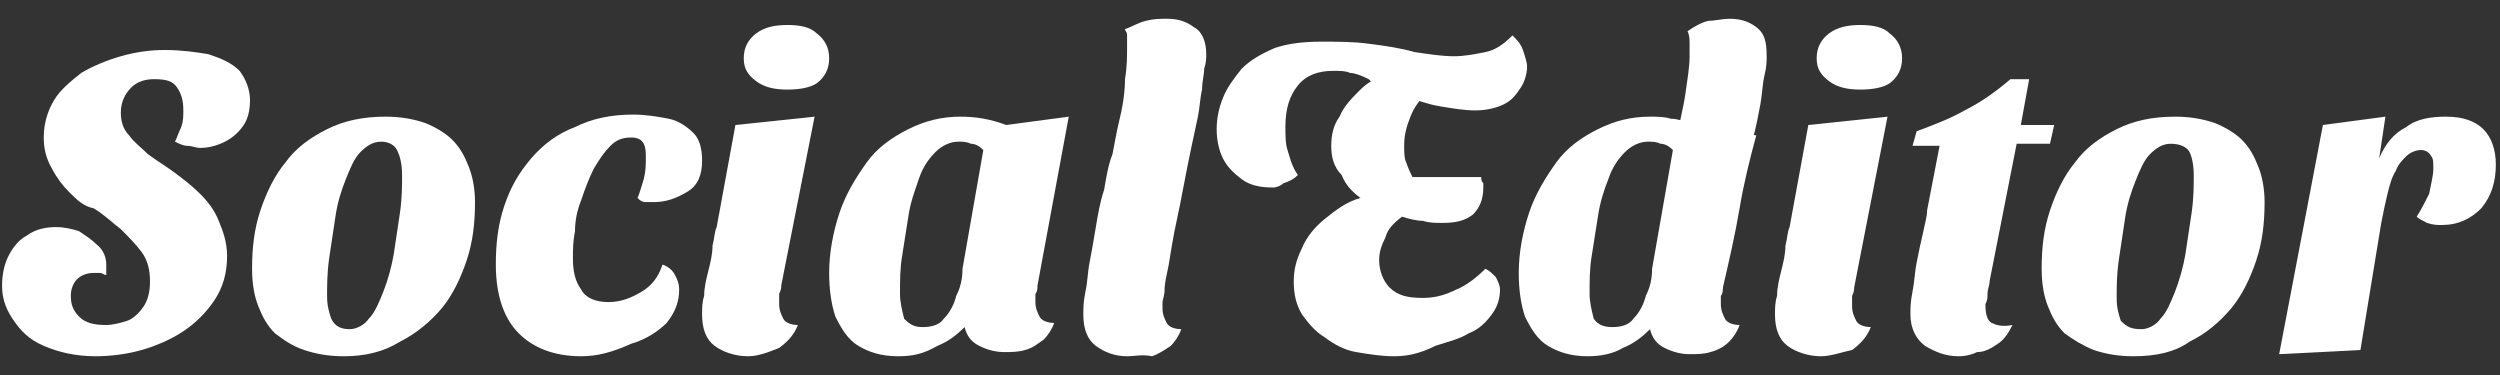 <?xml version="1.0" encoding="utf-8"?>
<!-- Generator: Adobe Illustrator 26.0.0, SVG Export Plug-In . SVG Version: 6.00 Build 0)  -->
<svg version="1.1" id="Layer_1" xmlns="http://www.w3.org/2000/svg" xmlns:xlink="http://www.w3.org/1999/xlink" x="0px" y="0px"
	 viewBox="0 0 120 18" style="enable-background:new 0 0 120 18;" xml:space="preserve">
<rect x="0" y="0" width="120" height="18" fill="#333333" stroke="none"/>
<style type="text/css">
	.st0{fill:#FFFFFF;}
</style>
<g>
	<path class="st0" d="M4.6,17.1c-1,0-1.8-0.2-2.5-0.5c-0.7-0.3-1.1-0.7-1.5-1.3s-0.5-1.1-0.5-1.6c0-0.5,0.1-1,0.3-1.4
		c0.2-0.4,0.5-0.8,0.9-1c0.4-0.3,0.9-0.4,1.4-0.4c0.4,0,0.8,0.1,1.1,0.2c0.3,0.2,0.6,0.4,0.8,0.6C5,12,5.1,12.4,5.1,12.7
		c0,0.1,0,0.1,0,0.2s0,0.2,0,0.3c-0.1,0-0.2-0.1-0.3-0.1c-0.1,0-0.2,0-0.3,0c-0.3,0-0.6,0.1-0.8,0.3c-0.2,0.2-0.3,0.5-0.3,0.8
		c0,0.4,0.1,0.7,0.4,1c0.3,0.3,0.7,0.4,1.3,0.4c0.3,0,0.7-0.1,1-0.2c0.3-0.1,0.6-0.4,0.8-0.7c0.2-0.3,0.3-0.7,0.3-1.2
		c0-0.5-0.1-1-0.4-1.4c-0.3-0.4-0.6-0.7-1-1.1c-0.4-0.3-0.8-0.7-1.3-1C4,9.9,3.7,9.6,3.3,9.2C3,8.9,2.7,8.5,2.5,8.1
		C2.2,7.6,2.1,7.1,2.1,6.6c0-0.7,0.2-1.3,0.5-1.8c0.3-0.5,0.8-0.9,1.3-1.3c0.5-0.3,1.2-0.6,1.9-0.8c0.7-0.2,1.4-0.3,2.1-0.3
		c0.8,0,1.5,0.1,2.1,0.2c0.6,0.2,1.1,0.4,1.5,0.8C11.8,3.8,12,4.3,12,4.8c0,0.5-0.1,0.9-0.3,1.2s-0.5,0.6-0.9,0.8
		C10.4,7,10,7.1,9.6,7.1C9.4,7.1,9.2,7,9,7C8.8,7,8.6,6.9,8.4,6.8c0.1-0.2,0.2-0.5,0.3-0.7c0.1-0.3,0.1-0.5,0.1-0.8
		c0-0.5-0.1-0.8-0.3-1.1C8.3,3.9,8,3.8,7.4,3.8C7,3.8,6.6,3.9,6.3,4.2C6,4.5,5.8,4.9,5.8,5.4c0,0.4,0.1,0.8,0.4,1.1
		c0.2,0.3,0.6,0.6,0.9,0.9C7.5,7.7,8,8,8.4,8.3c0.4,0.3,0.8,0.6,1.2,1c0.4,0.4,0.7,0.8,0.9,1.3c0.2,0.5,0.4,1,0.4,1.7
		c0,0.8-0.2,1.5-0.6,2.1c-0.4,0.6-0.9,1.1-1.5,1.5c-0.6,0.4-1.3,0.7-2,0.9C6.1,17,5.3,17.1,4.6,17.1z"/>
	<path class="st0" d="M16.5,17.1c-0.7,0-1.3-0.1-1.9-0.3s-1-0.5-1.4-0.8c-0.4-0.4-0.6-0.8-0.8-1.3s-0.3-1.1-0.3-1.8
		c0-1,0.1-1.9,0.4-2.8c0.3-0.9,0.7-1.7,1.2-2.3c0.5-0.7,1.2-1.2,2-1.6c0.8-0.4,1.7-0.6,2.8-0.6c0.7,0,1.3,0.1,1.9,0.3
		c0.5,0.2,1,0.5,1.3,0.8c0.4,0.4,0.6,0.8,0.8,1.3c0.2,0.5,0.3,1.1,0.3,1.7c0,1-0.1,1.9-0.4,2.8c-0.3,0.9-0.7,1.7-1.2,2.3
		s-1.2,1.2-2,1.6C18.4,16.9,17.5,17.1,16.5,17.1z M16.8,15.8c0.3,0,0.7-0.2,0.9-0.5c0.3-0.3,0.5-0.8,0.7-1.3
		c0.2-0.5,0.4-1.2,0.5-1.8c0.1-0.7,0.2-1.3,0.3-2c0.1-0.7,0.1-1.3,0.1-1.8c0-0.5-0.1-0.9-0.2-1.1C19,7,18.7,6.8,18.3,6.8
		c-0.4,0-0.7,0.2-1,0.5c-0.3,0.3-0.5,0.8-0.7,1.3c-0.2,0.5-0.4,1.1-0.5,1.8c-0.1,0.7-0.2,1.3-0.3,2c-0.1,0.7-0.1,1.3-0.1,1.8
		c0,0.5,0.1,0.8,0.2,1.1C16.1,15.7,16.4,15.8,16.8,15.8z"/>
	<path class="st0" d="M27.9,17.1c-1.3,0-2.3-0.4-3-1.1c-0.7-0.7-1.1-1.8-1.1-3.3c0-1,0.1-1.9,0.4-2.8c0.3-0.9,0.7-1.6,1.3-2.3
		s1.3-1.2,2.1-1.5c0.8-0.4,1.7-0.6,2.8-0.6c0.6,0,1.2,0.1,1.7,0.2c0.5,0.1,0.9,0.4,1.2,0.7c0.3,0.3,0.4,0.8,0.4,1.3
		c0,0.7-0.2,1.2-0.7,1.5c-0.5,0.3-1,0.5-1.6,0.5c-0.1,0-0.3,0-0.4,0c-0.2,0-0.3-0.1-0.4-0.2c0.1-0.2,0.2-0.6,0.3-0.9
		c0.1-0.4,0.1-0.7,0.1-1c0-0.3,0-0.5-0.1-0.7c-0.1-0.2-0.3-0.3-0.6-0.3c-0.4,0-0.7,0.1-1,0.4c-0.3,0.3-0.5,0.6-0.8,1.1
		c-0.2,0.4-0.4,0.9-0.6,1.5c-0.2,0.5-0.3,1-0.3,1.5c-0.1,0.5-0.1,0.9-0.1,1.3c0,0.6,0.1,1.1,0.4,1.5c0.2,0.4,0.7,0.6,1.3,0.6
		c0.6,0,1.1-0.2,1.6-0.5c0.5-0.3,0.8-0.7,1-1.3c0.3,0.1,0.5,0.3,0.6,0.5c0.1,0.2,0.2,0.4,0.2,0.7c0,0.6-0.2,1.1-0.6,1.6
		c-0.4,0.4-1,0.8-1.7,1C29.4,16.9,28.7,17.1,27.9,17.1z"/>
	<path class="st0" d="M35.9,17.1c-0.6,0-1.2-0.2-1.6-0.5c-0.4-0.3-0.6-0.8-0.6-1.5c0-0.3,0-0.6,0.1-0.9c0-0.4,0.1-0.8,0.2-1.2
		c0.1-0.4,0.2-0.8,0.2-1.2c0.1-0.4,0.1-0.7,0.2-0.9L35.3,6l3.8-0.4l-1.6,8.1c0,0.1,0,0.2-0.1,0.4c0,0.2,0,0.3,0,0.5
		c0,0.3,0.1,0.5,0.2,0.7c0.1,0.2,0.4,0.3,0.7,0.3c-0.2,0.5-0.5,0.8-0.9,1.1C36.9,16.9,36.4,17.1,35.9,17.1z M37.8,4.3
		c-0.6,0-1.1-0.1-1.5-0.4c-0.4-0.3-0.6-0.6-0.6-1.1c0-0.5,0.2-0.9,0.6-1.2c0.4-0.3,0.9-0.4,1.5-0.4c0.6,0,1.1,0.1,1.4,0.4
		c0.4,0.3,0.6,0.7,0.6,1.2c0,0.5-0.2,0.9-0.6,1.2C38.9,4.2,38.4,4.3,37.8,4.3z"/>
	<path class="st0" d="M43.1,17.1c-0.8,0-1.4-0.2-1.9-0.5c-0.5-0.3-0.8-0.8-1.1-1.4c-0.2-0.6-0.3-1.3-0.3-2.1c0-1,0.2-2,0.5-2.9
		c0.3-0.9,0.8-1.7,1.3-2.4s1.2-1.2,2-1.6c0.8-0.4,1.6-0.6,2.5-0.6c0.7,0,1.4,0.1,2.2,0.4l3-0.4l-1.5,8.1c0,0.1,0,0.3-0.1,0.4
		c0,0.2,0,0.3,0,0.4c0,0.3,0.1,0.5,0.2,0.7c0.1,0.2,0.4,0.3,0.7,0.3c-0.1,0.3-0.3,0.6-0.5,0.8c-0.3,0.2-0.5,0.4-0.9,0.5
		c-0.3,0.1-0.7,0.1-1,0.1c-0.4,0-0.8-0.1-1.2-0.3c-0.4-0.2-0.6-0.5-0.7-0.9c-0.4,0.4-0.8,0.7-1.3,0.9C44.3,17,43.8,17.1,43.1,17.1z
		 M44.3,15.7c0.4,0,0.8-0.1,1-0.4c0.3-0.3,0.5-0.7,0.6-1.1c0.2-0.4,0.3-0.8,0.3-1.3l1-5.7c-0.2-0.2-0.4-0.3-0.6-0.3
		c-0.2-0.1-0.4-0.1-0.6-0.1c-0.4,0-0.8,0.2-1.1,0.5c-0.3,0.3-0.6,0.7-0.8,1.3s-0.4,1.1-0.5,1.8c-0.1,0.6-0.2,1.3-0.3,1.9
		c-0.1,0.6-0.1,1.2-0.1,1.8c0,0.4,0.1,0.8,0.2,1.2C43.7,15.6,43.9,15.7,44.3,15.7z"/>
	<path class="st0" d="M54.1,17.1c-0.6,0-1.1-0.2-1.5-0.5c-0.4-0.3-0.6-0.8-0.6-1.5c0-0.3,0-0.6,0.1-1.1c0.1-0.4,0.1-0.9,0.2-1.4
		c0.1-0.5,0.2-1.1,0.3-1.7c0.1-0.6,0.2-1.2,0.4-1.8c0.1-0.6,0.2-1.2,0.4-1.7c0.1-0.5,0.2-1.1,0.3-1.5c0.2-0.8,0.3-1.5,0.3-2.1
		c0.1-0.6,0.1-1.1,0.1-1.5c0-0.2,0-0.4,0-0.6S54,1.5,54,1.4C54.3,1.3,54.6,1.1,55,1c0.4-0.1,0.7-0.1,1-0.1c0.5,0,0.9,0.1,1.3,0.4
		c0.4,0.2,0.6,0.7,0.6,1.3c0,0.2,0,0.4-0.1,0.7c0,0.3-0.1,0.6-0.1,1c-0.1,0.4-0.1,0.8-0.2,1.3c-0.1,0.5-0.2,0.9-0.3,1.4
		c-0.3,1.4-0.5,2.6-0.7,3.5c-0.2,0.9-0.3,1.6-0.4,2.2c-0.1,0.5-0.2,0.9-0.2,1.2c0,0.3-0.1,0.5-0.1,0.6c0,0.1,0,0.2,0,0.3
		c0,0.3,0.1,0.5,0.2,0.7c0.1,0.2,0.4,0.3,0.7,0.3c-0.1,0.3-0.3,0.6-0.5,0.8c-0.3,0.2-0.6,0.4-0.9,0.5C54.8,17,54.5,17.1,54.1,17.1z"
		/>
	<path class="st0" d="M61.1,9c-0.6,0-1.1-0.1-1.5-0.4c-0.4-0.3-0.7-0.6-0.9-1c-0.2-0.4-0.3-0.9-0.3-1.4c0-0.5,0.1-1,0.3-1.5
		c0.2-0.5,0.5-0.9,0.9-1.4c0.4-0.4,0.9-0.7,1.6-1C61.8,2.1,62.5,2,63.4,2C64.2,2,65,2,65.7,2.1c0.8,0.1,1.5,0.2,2.2,0.4
		c0.7,0.1,1.3,0.2,1.9,0.2c0.5,0,1-0.1,1.5-0.2c0.5-0.1,0.9-0.4,1.3-0.8c0.2,0.2,0.4,0.4,0.5,0.7c0.1,0.3,0.2,0.6,0.2,0.8
		c0,0.3-0.1,0.7-0.3,1c-0.2,0.3-0.4,0.6-0.8,0.8c-0.4,0.2-0.9,0.3-1.4,0.3c-0.5,0-1.1-0.1-1.7-0.2c-0.6-0.1-1.1-0.3-1.7-0.5
		c-0.6-0.2-1.1-0.4-1.6-0.7l-0.1-0.1c-0.4-0.2-0.7-0.3-0.9-0.3c-0.2-0.1-0.5-0.1-0.8-0.1c-0.7,0-1.3,0.2-1.7,0.7
		c-0.4,0.5-0.6,1.1-0.6,2c0,0.4,0,0.8,0.1,1.1s0.2,0.8,0.5,1.2c-0.2,0.2-0.4,0.3-0.7,0.4C61.5,8.9,61.3,9,61.1,9z M66.9,17.1
		c-0.6,0-1.2-0.1-1.8-0.2c-0.6-0.1-1.1-0.4-1.5-0.7c-0.5-0.3-0.8-0.7-1.1-1.1c-0.3-0.5-0.4-1-0.4-1.6c0-0.5,0.1-1,0.4-1.6
		c0.2-0.5,0.6-1,1.1-1.4c0.5-0.4,1-0.8,1.7-1c-0.4-0.3-0.7-0.6-0.9-1.1C64,8,63.9,7.5,63.9,7c0-0.5,0.1-1,0.4-1.4
		c0.2-0.5,0.6-0.9,1-1.3c0.4-0.4,1-0.7,1.6-0.9l1.7,1c-0.4,0.3-0.7,0.7-0.9,1.2c-0.2,0.5-0.3,0.9-0.3,1.4c0,0.3,0,0.6,0.1,0.8
		c0.1,0.3,0.2,0.5,0.3,0.7c0.2,0,0.4,0,0.7,0c0.2,0,0.5,0,0.7,0c0.2,0,0.4,0,0.6,0c0.2,0,0.5,0,0.7,0c0.3,0,0.5,0,0.6,0
		c0,0.1,0,0.2,0.1,0.3c0,0.1,0,0.2,0,0.2c0,0.6-0.2,1-0.5,1.3c-0.4,0.3-0.8,0.4-1.5,0.4c-0.3,0-0.6,0-0.9-0.1c-0.3,0-0.7-0.1-1-0.2
		c-0.4,0.3-0.7,0.6-0.8,1c-0.2,0.4-0.3,0.7-0.3,1.1c0,0.5,0.2,1,0.5,1.3c0.4,0.4,0.9,0.5,1.6,0.5c0.5,0,1-0.1,1.6-0.4
		c0.5-0.2,1-0.6,1.4-1c0.2,0.1,0.3,0.2,0.5,0.4c0.1,0.2,0.2,0.4,0.2,0.6c0,0.4-0.1,0.8-0.4,1.2c-0.3,0.4-0.6,0.7-1.1,0.9
		c-0.5,0.3-1,0.4-1.6,0.6C68.1,17,67.5,17.1,66.9,17.1z"/>
	<path class="st0" d="M76.2,17.1c-0.8,0-1.4-0.2-1.9-0.5c-0.5-0.3-0.8-0.8-1.1-1.4c-0.2-0.6-0.3-1.3-0.3-2.1c0-1,0.2-2,0.5-2.9
		c0.3-0.9,0.8-1.7,1.3-2.4s1.2-1.2,2-1.6c0.8-0.4,1.6-0.6,2.5-0.6c0.3,0,0.7,0,1,0.1c0.3,0,0.6,0.1,0.8,0.2l3.3,0.6
		C84,7.6,83.7,8.8,83.5,10c-0.2,1.2-0.5,2.5-0.8,3.8c0,0.1,0,0.3-0.1,0.4c0,0.2,0,0.3,0,0.4c0,0.3,0.1,0.5,0.2,0.7
		c0.1,0.2,0.4,0.3,0.7,0.3c-0.1,0.3-0.3,0.6-0.5,0.8c-0.2,0.2-0.5,0.4-0.9,0.5c-0.3,0.1-0.7,0.1-1,0.1c-0.4,0-0.8-0.1-1.2-0.3
		c-0.4-0.2-0.6-0.5-0.7-0.9c-0.4,0.4-0.8,0.7-1.3,0.9C77.4,17,76.8,17.1,76.2,17.1z M77.4,15.7c0.4,0,0.8-0.1,1-0.4
		c0.3-0.3,0.5-0.7,0.6-1.1c0.2-0.4,0.3-0.8,0.3-1.3l1-5.7c-0.2-0.2-0.4-0.3-0.6-0.3c-0.2-0.1-0.4-0.1-0.6-0.1
		c-0.4,0-0.8,0.2-1.1,0.5c-0.3,0.3-0.6,0.7-0.8,1.3c-0.2,0.5-0.4,1.1-0.5,1.8c-0.1,0.6-0.2,1.3-0.3,1.9s-0.1,1.2-0.1,1.8
		c0,0.4,0.1,0.8,0.2,1.2C76.7,15.6,77,15.7,77.4,15.7z M84.1,6.8l-3.6-0.2c0.1-0.7,0.3-1.4,0.4-2.1c0.1-0.7,0.2-1.3,0.2-1.8
		c0-0.2,0-0.4,0-0.6c0-0.2,0-0.4-0.1-0.6C81.3,1.3,81.6,1.1,82,1C82.3,1,82.7,0.9,83,0.9c0.5,0,0.9,0.1,1.3,0.4
		c0.4,0.3,0.5,0.7,0.5,1.4c0,0.2,0,0.5-0.1,0.9S84.6,4.4,84.5,5C84.4,5.5,84.3,6.1,84.1,6.8z"/>
	<path class="st0" d="M87.4,17.1c-0.6,0-1.2-0.2-1.6-0.5c-0.4-0.3-0.6-0.8-0.6-1.5c0-0.3,0-0.6,0.1-0.9c0-0.4,0.1-0.8,0.2-1.2
		c0.1-0.4,0.2-0.8,0.2-1.2c0.1-0.4,0.1-0.7,0.2-0.9L86.8,6l3.8-0.4L89,13.8c0,0.1,0,0.2-0.1,0.4c0,0.2,0,0.3,0,0.5
		c0,0.3,0.1,0.5,0.2,0.7c0.1,0.2,0.4,0.3,0.7,0.3c-0.2,0.5-0.5,0.8-0.9,1.1C88.4,16.9,87.9,17.1,87.4,17.1z M89.3,4.3
		c-0.6,0-1.1-0.1-1.5-0.4c-0.4-0.3-0.6-0.6-0.6-1.1c0-0.5,0.2-0.9,0.6-1.2c0.4-0.3,0.9-0.4,1.5-0.4c0.6,0,1.1,0.1,1.4,0.4
		c0.4,0.3,0.6,0.7,0.6,1.2c0,0.5-0.2,0.9-0.6,1.2C90.4,4.2,89.9,4.3,89.3,4.3z"/>
	<path class="st0" d="M94,17.1c-0.6,0-1.1-0.2-1.6-0.5c-0.4-0.3-0.7-0.8-0.7-1.5c0-0.3,0-0.6,0.1-1.1c0.1-0.5,0.1-0.9,0.2-1.4
		c0.1-0.5,0.2-1,0.3-1.4c0.1-0.5,0.2-0.8,0.2-1.1l0.6-3.1h-1.3L92,6.3c0.8-0.3,1.6-0.6,2.3-1c0.8-0.4,1.5-0.9,2.2-1.5h0.9L97,6h1.6
		l-0.2,0.9h-1.6l-1.3,6.6c0,0.2-0.1,0.4-0.1,0.6c0,0.2,0,0.3-0.1,0.5c0,0.5,0.1,0.8,0.3,0.9c0.2,0.1,0.5,0.2,1,0.1
		c-0.2,0.4-0.4,0.7-0.7,0.9s-0.6,0.4-1,0.4C94.7,17,94.4,17.1,94,17.1z"/>
	<path class="st0" d="M102.4,17.1c-0.7,0-1.3-0.1-1.9-0.3c-0.5-0.2-1-0.5-1.4-0.8c-0.4-0.4-0.6-0.8-0.8-1.3s-0.3-1.1-0.3-1.8
		c0-1,0.1-1.9,0.4-2.8c0.3-0.9,0.7-1.7,1.2-2.3c0.5-0.7,1.2-1.2,2-1.6c0.8-0.4,1.7-0.6,2.8-0.6c0.7,0,1.3,0.1,1.9,0.3
		c0.5,0.2,1,0.5,1.3,0.8c0.4,0.4,0.6,0.8,0.8,1.3c0.2,0.5,0.3,1.1,0.3,1.7c0,1-0.1,1.9-0.4,2.8c-0.3,0.9-0.7,1.7-1.2,2.3
		c-0.6,0.7-1.2,1.2-2,1.6C104.4,16.9,103.5,17.1,102.4,17.1z M102.8,15.8c0.3,0,0.7-0.2,0.9-0.5c0.3-0.3,0.5-0.8,0.7-1.3
		c0.2-0.5,0.4-1.2,0.5-1.8c0.1-0.7,0.2-1.3,0.3-2s0.1-1.3,0.1-1.8c0-0.5-0.1-0.9-0.2-1.1s-0.4-0.4-0.9-0.4c-0.4,0-0.7,0.2-1,0.5
		c-0.3,0.3-0.5,0.8-0.7,1.3c-0.2,0.5-0.4,1.1-0.5,1.8c-0.1,0.7-0.2,1.3-0.3,2c-0.1,0.7-0.1,1.3-0.1,1.8c0,0.5,0.1,0.8,0.2,1.1
		C102.1,15.7,102.3,15.8,102.8,15.8z"/>
	<path class="st0" d="M109.4,17l2.1-11l3-0.4l-0.3,2c0.3-0.7,0.7-1.2,1.3-1.5c0.5-0.4,1.2-0.5,1.9-0.5c0.8,0,1.4,0.2,1.8,0.6
		c0.4,0.4,0.6,1,0.6,1.7c0,0.8-0.2,1.5-0.7,2.1c-0.5,0.5-1.1,0.8-1.9,0.8c-0.2,0-0.4,0-0.7-0.1c-0.2-0.1-0.4-0.2-0.5-0.3
		c0.2-0.3,0.4-0.7,0.6-1.1c0.1-0.5,0.2-0.9,0.2-1.2c0-0.3,0-0.5-0.1-0.6c-0.1-0.2-0.3-0.3-0.5-0.3c-0.2,0-0.5,0.1-0.7,0.3
		c-0.2,0.2-0.4,0.4-0.5,0.7c-0.2,0.3-0.3,0.7-0.4,1.1c-0.1,0.4-0.2,0.9-0.3,1.4l-1,6.1L109.4,17z"/>
</g>
</svg>
